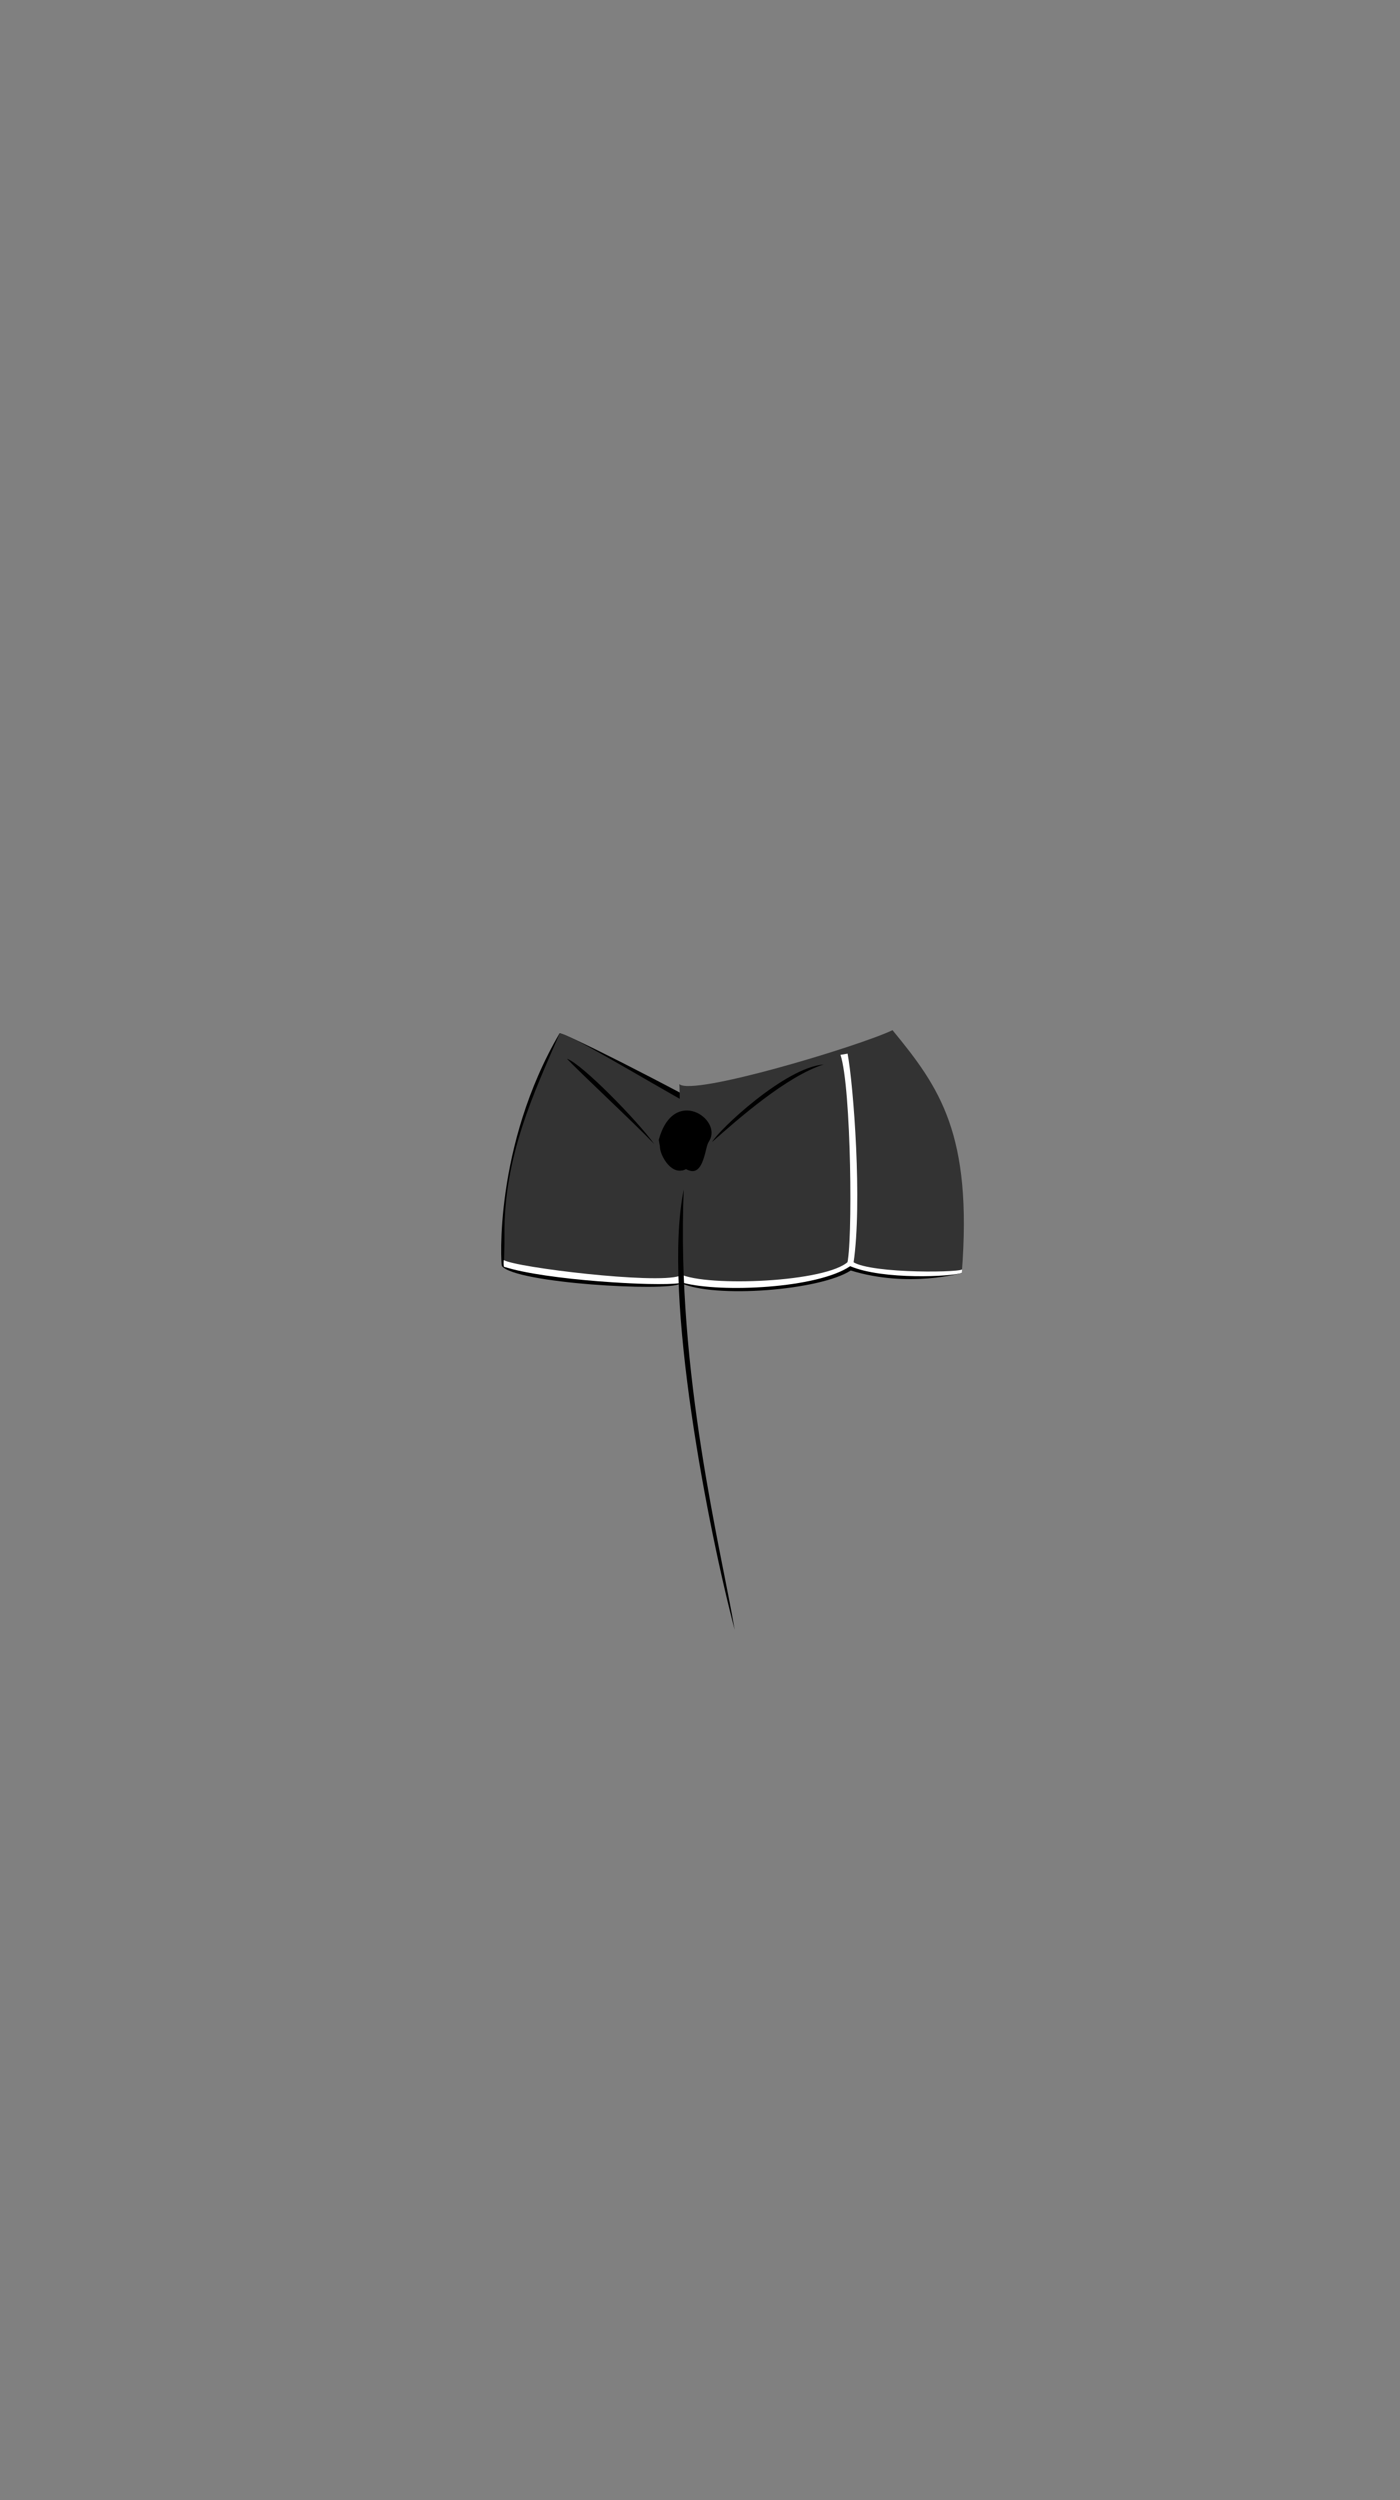 <svg viewBox="0 0 560 1e3"><rect x="0" y="0" width="560" height="1e3" fill="#808080" stroke="none"/><path id="path2982" d="m272.033 513.056c13.567 6.447 55.996 3.092 68.262-4.888 23.182 7.137 44.492.977 44.492.977-8.163-19.788-158.299-96.819-160.963-95.839-26.384 45.188-23.45 92.601-23.083 93.067 5.509 6.978 66.308 10.287 71.151 7.118.817-.534-.072-.267.141-.436z" style="baseline-shift:baseline;clip-rule:nonzero;color-interpolation-filters:linearRGB;color-interpolation:sRGB;color-rendering:auto;color:#000;direction:ltr;display:inline;enable-background:accumulate;fill-opacity:1;fill-rule:evenodd;fill:#000;image-rendering:auto;isolation:auto;mix-blend-mode:normal;opacity:1;overflow:visible;shape-rendering:auto;solid-color:#000000;solid-opacity:1;stroke-dasharray:none;stroke-dashoffset:0;stroke-linecap:butt;stroke-linejoin:miter;stroke-miterlimit:4;stroke-opacity:1;stroke-width:1.771;stroke:none;visibility:visible;white-space:normal;writing-mode:lr-tb"/><path id="path2984" d="m384.716 509.093c4.33-55.5-8.792-74.034-27.706-97.052-13.386 6.402-80.168 26.552-85.281 21.564.507 3.877-.491 46.034 1.826 79.704 29.505 2.884 63.503-3.678 66.612-7.52 10.592 3.961 39.496 4.371 44.549 3.304z" style="baseline-shift:baseline;clip-rule:nonzero;color-interpolation-filters:linearRGB;color-interpolation:sRGB;color-rendering:auto;color:#000;direction:ltr;display:inline;enable-background:accumulate;fill-opacity:1;fill-rule:evenodd;fill:#333;image-rendering:auto;isolation:auto;mix-blend-mode:normal;opacity:1;overflow:visible;shape-rendering:auto;solid-color:#000000;solid-opacity:1;stroke-dasharray:none;stroke-dashoffset:0;stroke-linecap:butt;stroke-linejoin:miter;stroke-miterlimit:4;stroke-opacity:1;stroke-width:1.673;stroke:none;visibility:visible;white-space:normal;writing-mode:lr-tb"/><path id="path2986" d="m272.757 513.241c-3.909-31.705 7.139-60.201 5.51-70.14-23.713-13.26-51.27-30.103-54.412-29.725-10.002 23.206-22.461 48.92-22.073 81.045.049 4.041-.204 8.161-.151 12.371 6.174 1.049 47.286 8.704 71.126 6.449z" style="baseline-shift:baseline;clip-rule:nonzero;color-interpolation-filters:linearRGB;color-interpolation:sRGB;color-rendering:auto;color:#000;direction:ltr;display:inline;enable-background:accumulate;fill-opacity:1;fill-rule:evenodd;fill:#333;image-rendering:auto;isolation:auto;mix-blend-mode:normal;opacity:1;overflow:visible;shape-rendering:auto;solid-color:#000000;solid-opacity:1;stroke-dasharray:none;stroke-dashoffset:0;stroke-linecap:butt;stroke-linejoin:miter;stroke-miterlimit:4;stroke-opacity:1;stroke-width:1.673;stroke:none;visibility:visible;white-space:normal;writing-mode:lr-tb"/><path id="path2988" class="shadow" d="m329.46 425.763c-15.479 1.191-42.037 26.26-44.609 30.996 10.3-9.141 29.76-26.285 44.609-30.996z"/><path id="path2990" class="shadow" d="m261.718 457.611c-6.817-9.416-28.83-31.993-34.938-34.152 5.054 5.441 26.52 25.351 34.938 34.152z"/><path id="path2992" class="shadow" d="m283.665 456.381c-1.548.739-1.789 15.787-9.247 11.149-5.546 3.16-10.129-4.942-10.424-8.413-.251-2.953 3.377-7.201 3.874-6.518 2.146-.003 16.31 2.86 15.797 3.782z"/><path id="path2994" class="skin torso" d="m274.366 467.583c-3.815 2.317-9.641-2.279-10.864-11.687 5.953-21.676 25.494-8.312 20.236.355-2.88 4.747-3.52 14.375-9.372 11.332z"/><path style="display:inline;fill-opacity:1;fill-rule:evenodd;fill:#fff;opacity:1;stroke-dasharray:none;stroke-linecap:butt;stroke-linejoin:miter;stroke-miterlimit:4;stroke-opacity:1;stroke-width:0;stroke:#000" d="m271.729 510.356c-9.477 3.327-65.33-3.389-70.219-6.365.016.362-.171.878.035 2.655 16.524 5.431 60.988 7.939 70.202 6.581-.037-.795-.024-2.6-.018-2.871z" id="path2996"/><path style="display:inline;fill-opacity:1;fill-rule:evenodd;fill:#fff;opacity:1;stroke-dasharray:none;stroke-linecap:butt;stroke-linejoin:miter;stroke-miterlimit:4;stroke-opacity:1;stroke-width:0;stroke:#000" d="m273.094 510.044c.02.362.016 1.144.165 3.053 15.233 4.039 53.701 2.256 66.808-6.658 13.152 5.592 40.968 4.178 44.672 2.658.062-.873.081-1.081.089-1.352-2.24 1.411-41.534 1.63-44.757-4.058-5.956 8.795-53.825 11.184-66.976 6.373z" id="path2998"/><path id="path3000" class="shadow" d="M293.877 651.876C283.681 613.283 264.759 518.263 273.5 475.799c-3.087 73.5 15.039 144.291 20.378 176.077z"/><path style="display:inline;fill-opacity:1;fill-rule:evenodd;fill:#fff;opacity:1;stroke-dasharray:none;stroke-linecap:butt;stroke-linejoin:miter;stroke-miterlimit:4;stroke-opacity:1;stroke-width:0;stroke:#000" d="m336.186 421.9c4.362 12.796 4.982 76.666 2.569 84.007.358-.079.911-.216 2.654-.785 3.555-24.08.004-70.963-2.372-83.699-.786.178-2.581.443-2.851.477z" id="path3002"/></svg>